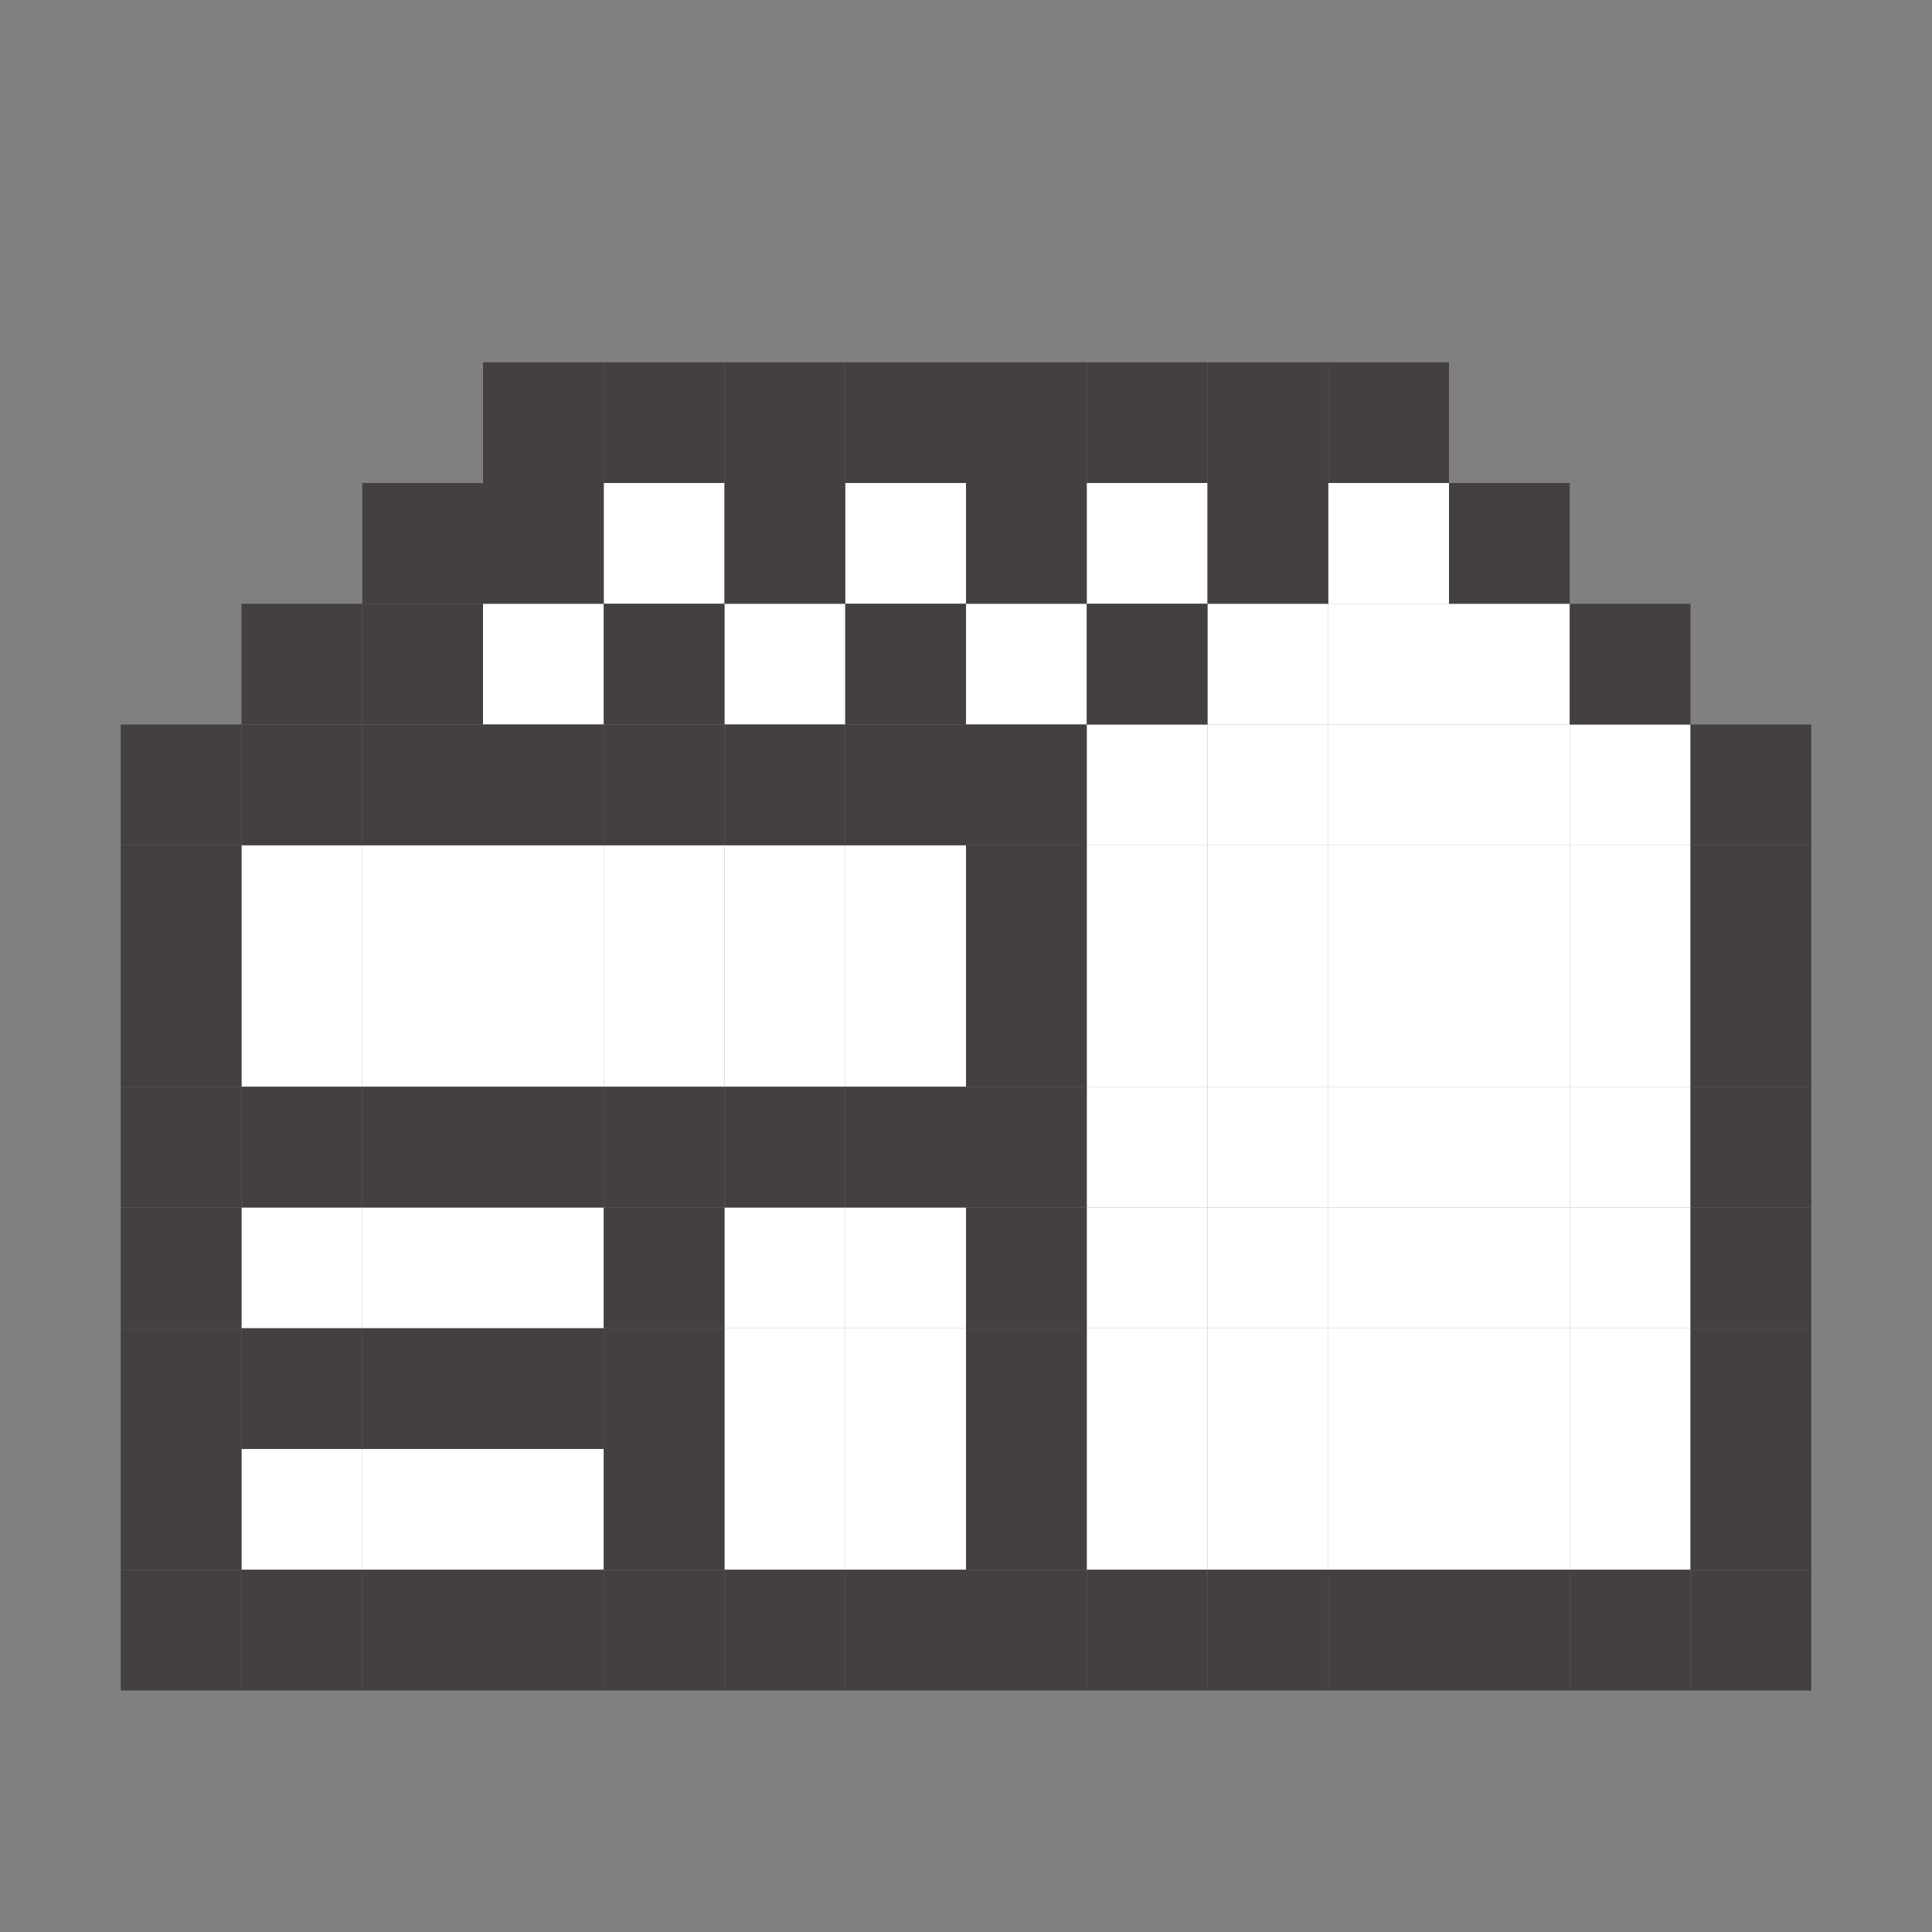 <svg width="16" height="16" viewBox="0 0 16 16" fill="none" xmlns="http://www.w3.org/2000/svg">
<rect x="0" y="0" width="16" height="16" fill="#808080" stroke="none"/>
<path d="M6 4H5V5H6V4Z" fill="white"/>
<path d="M8 4H7V5H8V4Z" fill="white"/>
<path d="M10 4H9V5H10V4Z" fill="white"/>
<path d="M12 4H11V5H12V4Z" fill="white"/>
<path d="M5 5H4V6H5V5Z" fill="white"/>
<path d="M7 5H6V6H7V5Z" fill="white"/>
<path d="M9 5H8V6H9V5Z" fill="white"/>
<path d="M11 5H10V6H11V5Z" fill="white"/>
<path d="M12 5H11V6H12V5Z" fill="white"/>
<path d="M13 5H12V6H13V5Z" fill="white"/>
<path d="M10 6H9V7H10V6Z" fill="white"/>
<path d="M11 6H10V7H11V6Z" fill="white"/>
<path d="M12 6H11V7H12V6Z" fill="white"/>
<path d="M13 6H12V7H13V6Z" fill="white"/>
<path d="M14 6H13V7H14V6Z" fill="white"/>
<path d="M3 7H2V8H3V7Z" fill="white"/>
<path d="M4 7H3V8H4V7Z" fill="white"/>
<path d="M5 7H4V8H5V7Z" fill="white"/>
<path d="M6 7H5V8H6V7Z" fill="white"/>
<path d="M7 7H6V8H7V7Z" fill="white"/>
<path d="M8 7H7V8H8V7Z" fill="white"/>
<path d="M10 7H9V8H10V7Z" fill="white"/>
<path d="M11 7H10V8H11V7Z" fill="white"/>
<path d="M12 7H11V8H12V7Z" fill="white"/>
<path d="M13 7H12V8H13V7Z" fill="white"/>
<path d="M14 7H13V8H14V7Z" fill="white"/>
<path d="M3 8H2V9H3V8Z" fill="white"/>
<path d="M4 8H3V9H4V8Z" fill="white"/>
<path d="M5 8H4V9H5V8Z" fill="white"/>
<path d="M6 8H5V9H6V8Z" fill="white"/>
<path d="M7 8H6V9H7V8Z" fill="white"/>
<path d="M8 8H7V9H8V8Z" fill="white"/>
<path d="M10 8H9V9H10V8Z" fill="white"/>
<path d="M11 8H10V9H11V8Z" fill="white"/>
<path d="M12 8H11V9H12V8Z" fill="white"/>
<path d="M13 8H12V9H13V8Z" fill="white"/>
<path d="M14 8H13V9H14V8Z" fill="white"/>
<path d="M10 9H9V10H10V9Z" fill="white"/>
<path d="M11 9H10V10H11V9Z" fill="white"/>
<path d="M12 9H11V10H12V9Z" fill="white"/>
<path d="M13 9H12V10H13V9Z" fill="white"/>
<path d="M14 9H13V10H14V9Z" fill="white"/>
<path d="M3 10H2V11H3V10Z" fill="white"/>
<path d="M4 10H3V11H4V10Z" fill="white"/>
<path d="M5 10H4V11H5V10Z" fill="white"/>
<path d="M7 10H6V11H7V10Z" fill="white"/>
<path d="M8 10H7V11H8V10Z" fill="white"/>
<path d="M10 10H9V11H10V10Z" fill="white"/>
<path d="M11 10H10V11H11V10Z" fill="white"/>
<path d="M12 10H11V11H12V10Z" fill="white"/>
<path d="M13 10H12V11H13V10Z" fill="white"/>
<path d="M14 10H13V11H14V10Z" fill="white"/>
<path d="M7 11H6V12H7V11Z" fill="white"/>
<path d="M8 11H7V12H8V11Z" fill="white"/>
<path d="M10 11H9V12H10V11Z" fill="white"/>
<path d="M11 11H10V12H11V11Z" fill="white"/>
<path d="M12 11H11V12H12V11Z" fill="white"/>
<path d="M13 11H12V12H13V11Z" fill="white"/>
<path d="M14 11H13V12H14V11Z" fill="white"/>
<path d="M3 12H2V13H3V12Z" fill="white"/>
<path d="M4 12H3V13H4V12Z" fill="white"/>
<path d="M5 12H4V13H5V12Z" fill="white"/>
<path d="M7 12H6V13H7V12Z" fill="white"/>
<path d="M8 12H7V13H8V12Z" fill="white"/>
<path d="M10 12H9V13H10V12Z" fill="white"/>
<path d="M11 12H10V13H11V12Z" fill="white"/>
<path d="M12 12H11V13H12V12Z" fill="white"/>
<path d="M13 12H12V13H13V12Z" fill="white"/>
<path d="M14 12H13V13H14V12Z" fill="white"/>
<path d="M6 3H5V4H6V3Z" fill="#444041"/>
<path d="M7 3H6V4H7V3Z" fill="#444041"/>
<path d="M8 3H7V4H8V3Z" fill="#444041"/>
<path d="M9 3H8V4H9V3Z" fill="#444041"/>
<path d="M10 3H9V4H10V3Z" fill="#444041"/>
<path d="M11 3H10V4H11V3Z" fill="#444041"/>
<path d="M12 3H11V4H12V3Z" fill="#444041"/>
<path d="M4 4H3V5H4V4Z" fill="#444041"/>
<path d="M5 4H4V5H5V4Z" fill="#444041"/>
<path d="M5 3H4V4H5V3Z" fill="#444041"/>
<path d="M7 4H6V5H7V4Z" fill="#444041"/>
<path d="M9 4H8V5H9V4Z" fill="#444041"/>
<path d="M11 4H10V5H11V4Z" fill="#444041"/>
<path d="M13 4H12V5H13V4Z" fill="#444041"/>
<path d="M3 5H2V6H3V5Z" fill="#444041"/>
<path d="M4 5H3V6H4V5Z" fill="#444041"/>
<path d="M6 5H5V6H6V5Z" fill="#444041"/>
<path d="M8 5H7V6H8V5Z" fill="#444041"/>
<path d="M10 5H9V6H10V5Z" fill="#444041"/>
<path d="M14 5H13V6H14V5Z" fill="#444041"/>
<path d="M2 6H1V7H2V6Z" fill="#444041"/>
<path d="M3 6H2V7H3V6Z" fill="#444041"/>
<path d="M4 6H3V7H4V6Z" fill="#444041"/>
<path d="M5 6H4V7H5V6Z" fill="#444041"/>
<path d="M6 6H5V7H6V6Z" fill="#444041"/>
<path d="M7 6H6V7H7V6Z" fill="#444041"/>
<path d="M8 6H7V7H8V6Z" fill="#444041"/>
<path d="M9 6H8V7H9V6Z" fill="#444041"/>
<path d="M15 6H14V7H15V6Z" fill="#444041"/>
<path d="M2 7H1V8H2V7Z" fill="#444041"/>
<path d="M9 7H8V8H9V7Z" fill="#444041"/>
<path d="M15 7H14V8H15V7Z" fill="#444041"/>
<path d="M2 8H1V9H2V8Z" fill="#444041"/>
<path d="M9 8H8V9H9V8Z" fill="#444041"/>
<path d="M15 8H14V9H15V8Z" fill="#444041"/>
<path d="M2 9H1V10H2V9Z" fill="#444041"/>
<path d="M3 9H2V10H3V9Z" fill="#444041"/>
<path d="M4 9H3V10H4V9Z" fill="#444041"/>
<path d="M5 9H4V10H5V9Z" fill="#444041"/>
<path d="M6 9H5V10H6V9Z" fill="#444041"/>
<path d="M7 9H6V10H7V9Z" fill="#444041"/>
<path d="M8 9H7V10H8V9Z" fill="#444041"/>
<path d="M9 9H8V10H9V9Z" fill="#444041"/>
<path d="M15 9H14V10H15V9Z" fill="#444041"/>
<path d="M2 10H1V11H2V10Z" fill="#444041"/>
<path d="M6 10H5V11H6V10Z" fill="#444041"/>
<path d="M9 10H8V11H9V10Z" fill="#444041"/>
<path d="M15 10H14V11H15V10Z" fill="#444041"/>
<path d="M2 11H1V12H2V11Z" fill="#444041"/>
<path d="M3 11H2V12H3V11Z" fill="#444041"/>
<path d="M4 11H3V12H4V11Z" fill="#444041"/>
<path d="M5 11H4V12H5V11Z" fill="#444041"/>
<path d="M6 11H5V12H6V11Z" fill="#444041"/>
<path d="M9 11H8V12H9V11Z" fill="#444041"/>
<path d="M15 11H14V12H15V11Z" fill="#444041"/>
<path d="M2 12H1V13H2V12Z" fill="#444041"/>
<path d="M6 12H5V13H6V12Z" fill="#444041"/>
<path d="M9 12H8V13H9V12Z" fill="#444041"/>
<path d="M15 12H14V13H15V12Z" fill="#444041"/>
<path d="M2 13H1V14H2V13Z" fill="#444041"/>
<path d="M3 13H2V14H3V13Z" fill="#444041"/>
<path d="M4 13H3V14H4V13Z" fill="#444041"/>
<path d="M5 13H4V14H5V13Z" fill="#444041"/>
<path d="M6 13H5V14H6V13Z" fill="#444041"/>
<path d="M7 13H6V14H7V13Z" fill="#444041"/>
<path d="M8 13H7V14H8V13Z" fill="#444041"/>
<path d="M9 13H8V14H9V13Z" fill="#444041"/>
<path d="M10 13H9V14H10V13Z" fill="#444041"/>
<path d="M11 13H10V14H11V13Z" fill="#444041"/>
<path d="M12 13H11V14H12V13Z" fill="#444041"/>
<path d="M13 13H12V14H13V13Z" fill="#444041"/>
<path d="M14 13H13V14H14V13Z" fill="#444041"/>
<path d="M15 13H14V14H15V13Z" fill="#444041"/>
</svg>
